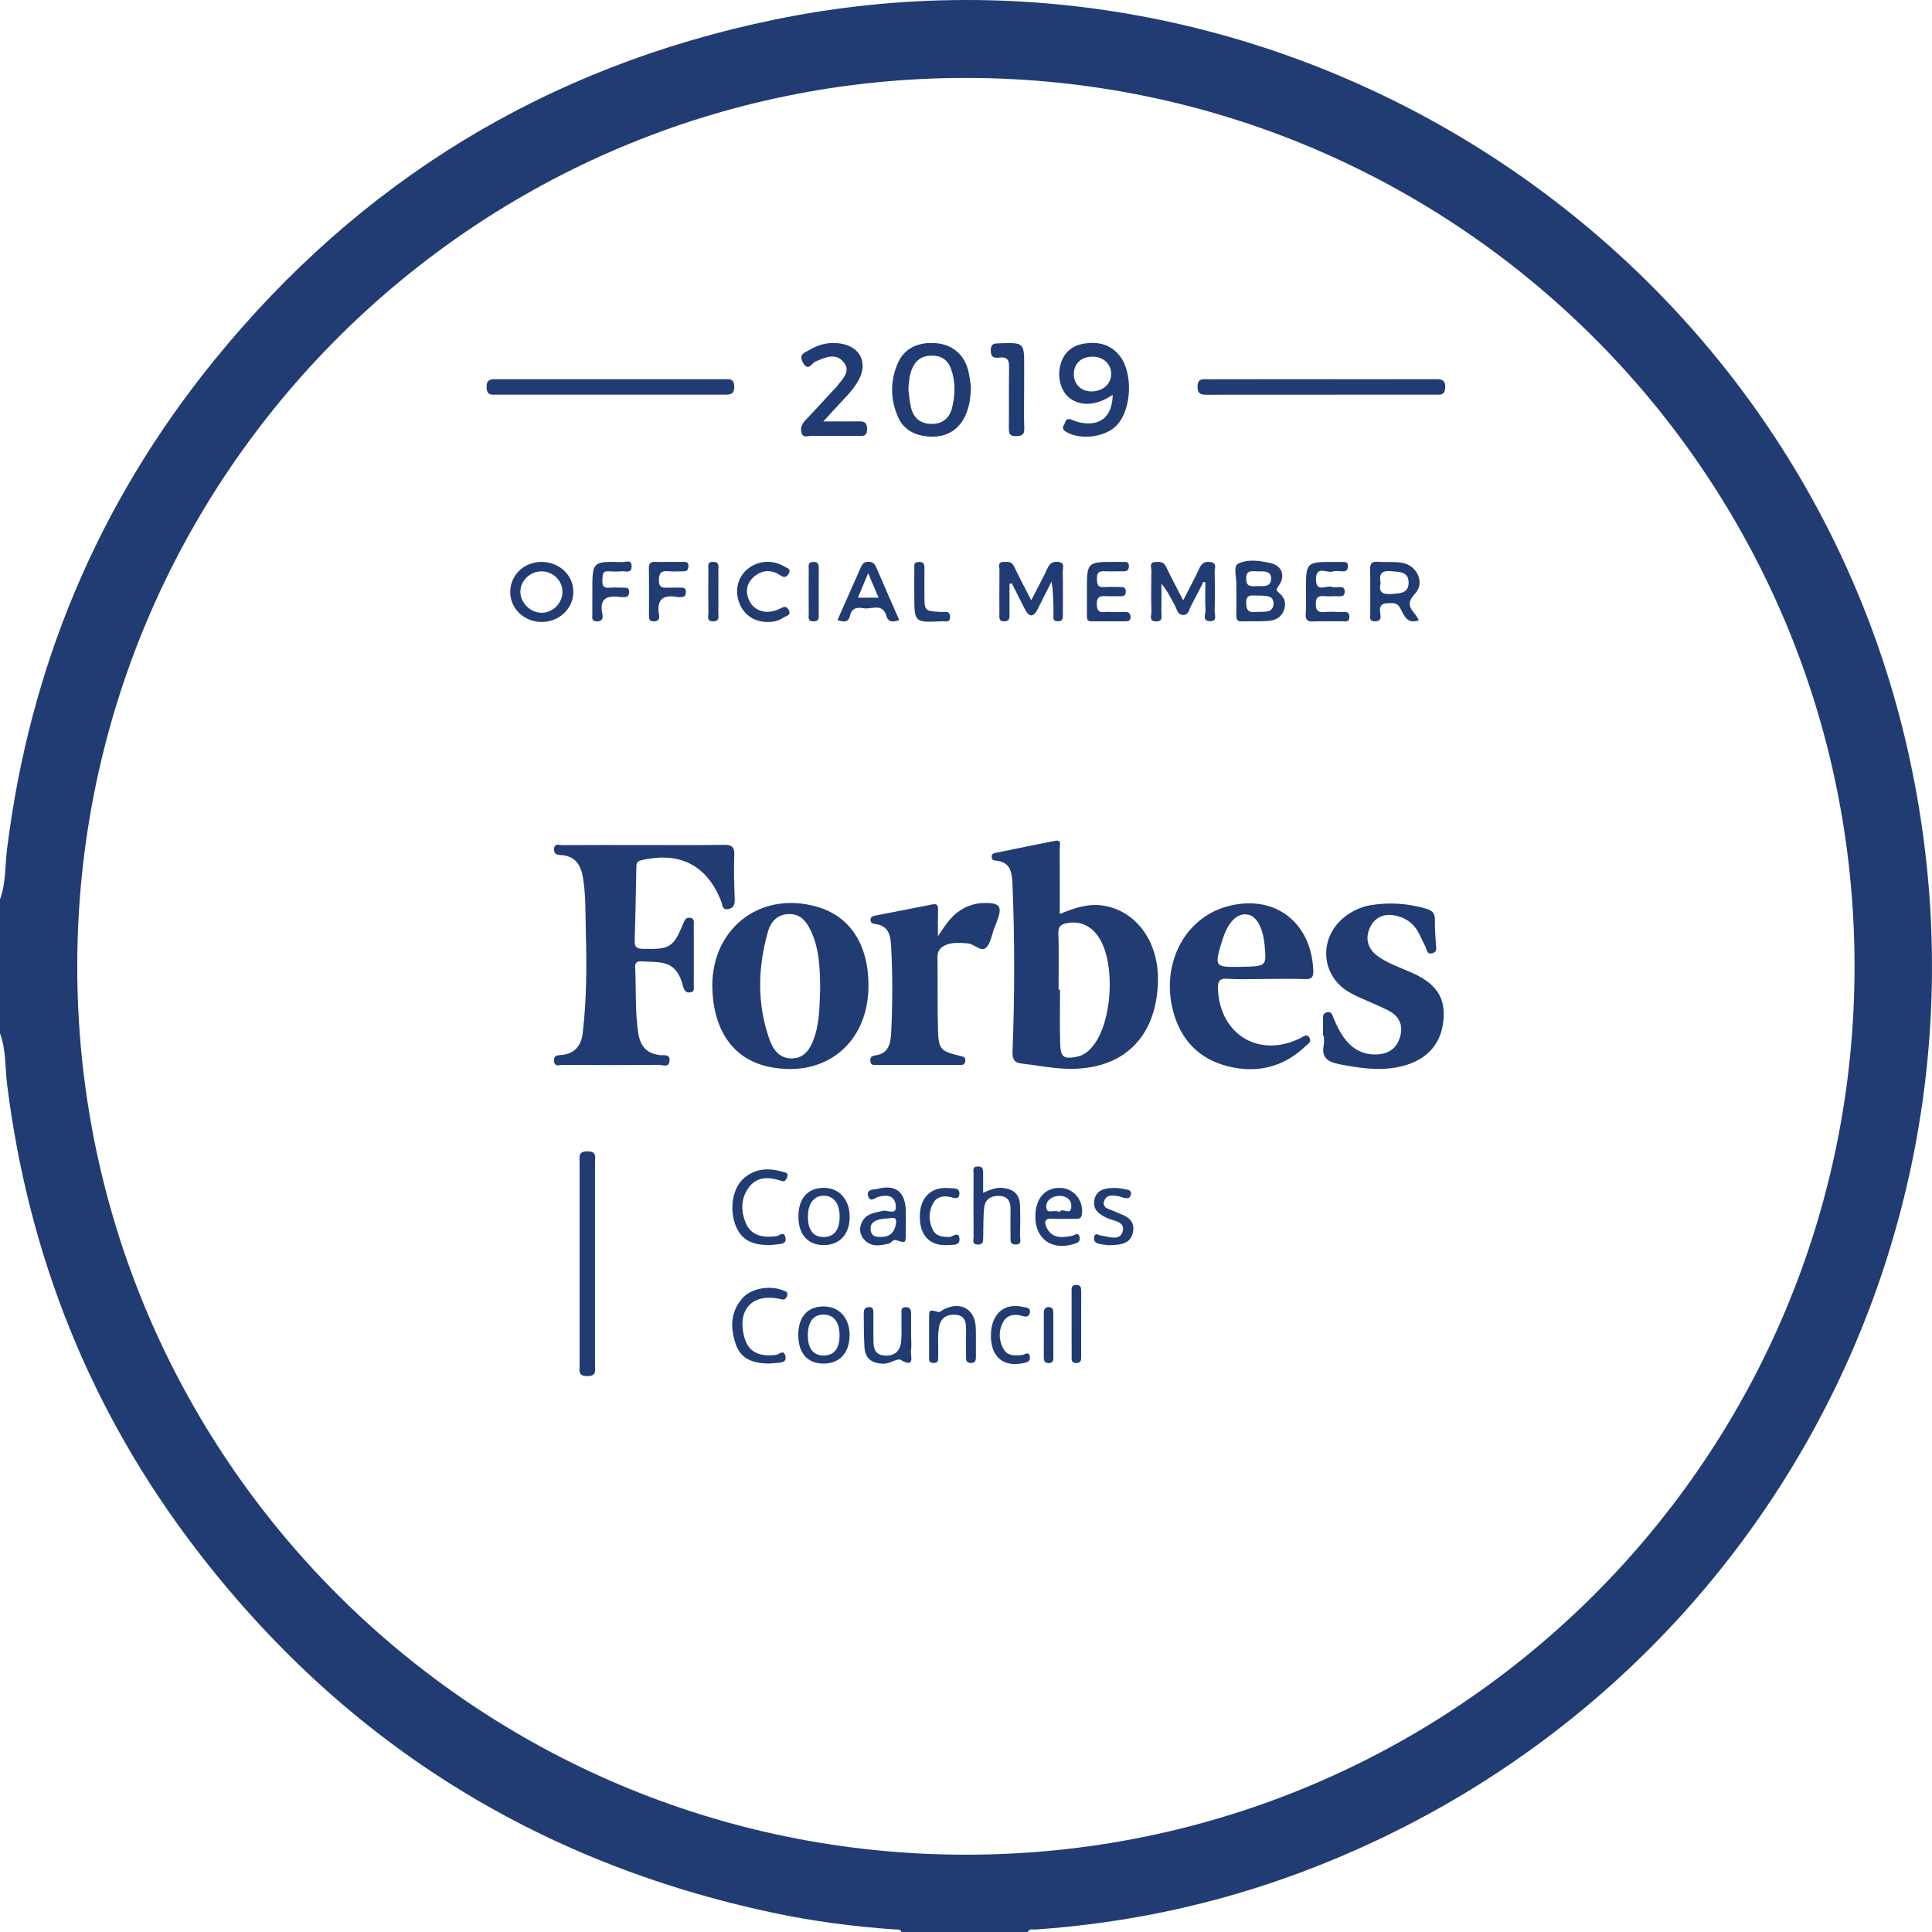 <svg xmlns="http://www.w3.org/2000/svg" width="97" height="97" viewBox="0 0 97 97" fill="none"><g clip-path="url(#clip0_7351_52027)"><path d="M0 45.155C0.3 44.346 0.247 43.483 0.351 42.647C1.488 33.491 4.916 25.295 10.719 18.134C18.053 9.088 27.459 3.342 38.868 0.989C64.544 -4.308 90.093 12.21 95.802 37.748C101.136 61.598 88.242 85.412 65.325 94.003C61.027 95.612 56.576 96.558 51.996 96.876C51.861 96.884 51.685 96.813 51.6 97C49.487 97 47.376 97 45.263 97C45.199 96.84 45.054 96.88 44.934 96.873C42.87 96.728 40.819 96.462 38.797 96.032C26.883 93.495 17.192 87.4 9.803 77.727C4.544 70.842 1.432 63.054 0.358 54.453C0.251 53.594 0.309 52.712 0 51.88C0 49.636 0 47.397 0 45.155ZM93.111 48.506C93.102 23.878 73.172 3.942 48.531 3.913C23.89 3.882 3.897 23.843 3.879 48.495C3.861 73.137 23.836 93.115 48.491 93.119C73.143 93.124 93.122 73.15 93.111 48.506Z" fill="#213C73"></path><path d="M53.208 45.889C53.92 45.596 54.627 45.344 55.399 45.469C57.069 45.738 58.193 47.31 58.137 49.296C58.059 52.122 56.349 53.757 53.522 53.659C52.774 53.632 52.029 53.481 51.284 53.397C50.908 53.354 50.823 53.167 50.837 52.794C50.944 49.998 50.95 47.203 50.834 44.408C50.81 43.819 50.748 43.263 49.98 43.207C49.854 43.198 49.787 43.132 49.789 43.003C49.791 42.865 49.887 42.838 50 42.816C50.99 42.616 51.976 42.407 52.968 42.215C53.315 42.149 53.206 42.422 53.206 42.593C53.21 43.667 53.208 44.744 53.208 45.889ZM53.148 49.689C53.172 49.689 53.197 49.689 53.221 49.689C53.221 50.592 53.203 51.495 53.228 52.398C53.246 53.083 53.413 53.192 54.082 53.052C54.44 52.978 54.694 52.752 54.907 52.474C55.848 51.246 56.002 48.415 55.199 47.11C54.814 46.485 54.229 46.218 53.562 46.349C53.277 46.405 53.128 46.505 53.139 46.85C53.168 47.797 53.148 48.744 53.148 49.689Z" fill="#213C73"></path><path d="M32.31 42.426C33.645 42.426 34.979 42.439 36.314 42.417C36.712 42.41 36.888 42.486 36.867 42.935C36.834 43.665 36.863 44.399 36.888 45.13C36.896 45.401 36.847 45.599 36.547 45.644C36.251 45.688 36.276 45.433 36.214 45.268C35.506 43.44 34.127 42.733 32.194 43.191C31.952 43.249 31.952 43.391 31.95 43.562C31.923 44.79 31.905 46.015 31.867 47.241C31.858 47.554 31.972 47.63 32.276 47.639C33.631 47.672 33.805 47.576 34.307 46.362C34.376 46.193 34.434 46.035 34.663 46.082C34.879 46.126 34.832 46.302 34.832 46.442C34.837 47.454 34.837 48.466 34.832 49.478C34.832 49.613 34.89 49.794 34.657 49.825C34.432 49.856 34.349 49.722 34.303 49.54C33.956 48.195 33.269 48.321 32.183 48.268C31.952 48.257 31.878 48.364 31.889 48.575C31.947 49.669 31.876 50.77 32.043 51.861C32.145 52.522 32.47 52.911 33.164 52.976C33.335 52.991 33.658 52.911 33.615 53.271C33.573 53.629 33.277 53.46 33.104 53.463C31.489 53.478 29.874 53.476 28.259 53.465C28.099 53.465 27.843 53.589 27.814 53.263C27.788 52.951 28.048 52.987 28.212 52.967C28.884 52.889 29.185 52.477 29.258 51.853C29.454 50.183 29.458 48.504 29.414 46.825C29.389 45.902 29.42 44.974 29.267 44.056C29.158 43.407 28.873 42.975 28.164 42.931C27.99 42.92 27.81 42.895 27.817 42.648C27.826 42.315 28.081 42.431 28.244 42.431C29.596 42.422 30.953 42.426 32.31 42.426Z" fill="#213C73"></path><path d="M43.604 49.474C43.609 52.374 41.425 54.155 38.597 53.559C36.88 53.197 35.87 51.836 35.768 49.745C35.619 46.694 38.124 44.686 41.031 45.529C42.681 46.007 43.602 47.419 43.604 49.474ZM41.18 49.599C41.167 48.64 41.144 47.626 40.691 46.69C40.466 46.227 40.148 45.856 39.556 45.894C38.998 45.929 38.691 46.305 38.557 46.77C38.044 48.587 37.997 50.413 38.642 52.214C38.827 52.725 39.16 53.15 39.754 53.141C40.379 53.132 40.677 52.678 40.868 52.136C41.158 51.333 41.142 50.49 41.18 49.599Z" fill="#213C73"></path><path d="M63.521 49.151C62.896 49.151 62.271 49.184 61.65 49.14C61.187 49.109 61.132 49.298 61.152 49.692C61.265 51.982 63.263 53.15 65.316 52.106C65.467 52.031 65.609 51.871 65.745 52.102C65.867 52.313 65.658 52.418 65.552 52.52C64.433 53.592 63.094 53.906 61.619 53.528C60.16 53.152 59.257 52.169 58.887 50.719C58.291 48.375 59.488 46.096 61.597 45.513C63.943 44.861 65.832 46.26 65.936 48.711C65.95 49.042 65.874 49.171 65.52 49.158C64.855 49.133 64.188 49.151 63.521 49.151ZM62.293 48.542C63.587 48.515 63.587 48.515 63.496 47.492C63.414 46.569 63.087 45.978 62.622 45.913C62.086 45.84 61.648 46.303 61.356 47.245C60.958 48.537 60.98 48.566 62.293 48.542Z" fill="#213C73"></path><path d="M66.427 52.013C66.427 51.733 66.429 51.453 66.427 51.173C66.425 51.019 66.411 50.875 66.618 50.824C66.834 50.77 66.878 50.924 66.932 51.059C67.083 51.44 67.259 51.809 67.506 52.138C67.906 52.672 68.426 52.961 69.107 52.941C69.721 52.923 70.13 52.632 70.297 52.045C70.464 51.464 70.237 51.011 69.725 50.744C69.098 50.417 68.42 50.188 67.799 49.85C66.302 49.036 66.169 47.088 67.512 46.034C67.893 45.736 68.324 45.529 68.791 45.451C69.737 45.291 70.675 45.351 71.603 45.622C71.925 45.718 72.059 45.869 72.043 46.212C72.028 46.599 72.074 46.985 72.088 47.372C72.094 47.553 72.195 47.779 71.919 47.857C71.616 47.944 71.643 47.659 71.561 47.513C71.416 47.25 71.311 46.965 71.153 46.712C70.918 46.332 70.566 46.092 70.128 45.983C69.519 45.831 69.02 46.047 68.78 46.572C68.533 47.112 68.662 47.63 69.16 47.995C69.65 48.355 70.224 48.551 70.778 48.789C72.121 49.367 72.597 50.079 72.464 51.286C72.328 52.518 71.529 53.305 70.197 53.575C69.198 53.777 68.228 53.619 67.252 53.432C66.698 53.325 66.325 53.123 66.462 52.467C66.493 52.322 66.467 52.167 66.467 52.016C66.456 52.013 66.44 52.013 66.427 52.013Z" fill="#213C73"></path><path d="M47.09 47.007C47.302 46.7 47.433 46.487 47.587 46.294C48.049 45.704 48.652 45.355 49.408 45.337C50.207 45.317 50.338 45.517 50.058 46.245C50.011 46.365 49.967 46.485 49.92 46.605C49.786 46.945 49.737 47.385 49.493 47.592C49.244 47.803 48.91 47.385 48.579 47.363C48.236 47.339 47.894 47.299 47.558 47.419C47.242 47.53 47.062 47.701 47.068 48.075C47.088 49.28 47.059 50.485 47.093 51.688C47.122 52.689 47.219 52.776 48.189 53.009C48.347 53.047 48.49 53.06 48.465 53.274C48.441 53.498 48.269 53.467 48.125 53.467C46.748 53.47 45.369 53.47 43.992 53.467C43.867 53.467 43.725 53.487 43.701 53.303C43.676 53.125 43.734 53.016 43.928 52.992C44.639 52.9 44.719 52.367 44.746 51.806C44.813 50.407 44.817 49.011 44.746 47.612C44.717 47.036 44.673 46.462 43.905 46.387C43.792 46.376 43.703 46.313 43.705 46.18C43.707 46.047 43.807 45.998 43.914 45.975C44.884 45.784 45.854 45.6 46.824 45.406C47.086 45.355 47.099 45.504 47.097 45.7C47.084 46.091 47.09 46.478 47.09 47.007Z" fill="#213C73"></path><path d="M30.581 19.813C28.708 19.813 26.832 19.813 24.96 19.813C24.71 19.813 24.444 19.88 24.43 19.457C24.417 19.021 24.664 19.037 24.962 19.037C28.752 19.041 32.542 19.039 36.335 19.039C36.584 19.039 36.851 18.972 36.864 19.395C36.878 19.831 36.631 19.815 36.333 19.815C34.415 19.811 32.498 19.813 30.581 19.813Z" fill="#213C73"></path><path d="M66.343 19.039C68.238 19.039 70.133 19.042 72.028 19.037C72.328 19.037 72.573 19.022 72.56 19.457C72.546 19.88 72.279 19.813 72.03 19.813C68.24 19.816 64.45 19.813 60.657 19.818C60.357 19.818 60.112 19.833 60.126 19.398C60.139 18.975 60.406 19.042 60.655 19.042C62.552 19.037 64.448 19.039 66.343 19.039Z" fill="#213C73"></path><path d="M48.746 19.401C48.74 21.224 47.815 22.123 46.373 21.887C45.781 21.789 45.325 21.485 45.085 20.933C44.689 20.021 44.687 19.087 45.099 18.187C45.425 17.466 46.148 17.144 47.045 17.235C47.819 17.315 48.391 17.788 48.602 18.569C48.691 18.896 48.72 19.241 48.746 19.401ZM45.608 19.559C45.648 19.854 45.668 20.155 45.735 20.444C45.861 20.993 46.217 21.284 46.789 21.284C47.343 21.284 47.676 20.977 47.801 20.473C47.961 19.821 47.981 19.158 47.745 18.513C47.579 18.062 47.247 17.846 46.756 17.855C46.266 17.864 45.953 18.104 45.779 18.545C45.652 18.869 45.626 19.209 45.608 19.559Z" fill="#213C73"></path><path d="M55.866 19.822C55.068 20.362 54.291 20.415 53.72 19.999C53.251 19.655 53.055 18.896 53.262 18.241C53.442 17.667 53.851 17.346 54.42 17.253C55.09 17.144 55.712 17.266 56.177 17.814C56.902 18.667 56.838 20.542 56.064 21.358C55.501 21.954 54.247 22.11 53.538 21.687C53.373 21.589 53.317 21.492 53.417 21.334C53.5 21.209 53.497 20.965 53.762 21.06C53.922 21.118 54.084 21.187 54.251 21.218C55.25 21.414 55.846 20.911 55.866 19.822ZM54.814 17.907C54.247 17.922 53.891 18.296 53.916 18.845C53.938 19.341 54.34 19.681 54.87 19.65C55.406 19.619 55.79 19.252 55.792 18.776C55.792 18.263 55.374 17.889 54.814 17.907Z" fill="#213C73"></path><path d="M29.875 63.516C29.875 65.195 29.875 66.874 29.875 68.553C29.875 68.82 29.957 69.091 29.486 69.091C29.008 69.091 29.101 68.811 29.101 68.549C29.099 65.146 29.099 61.746 29.101 58.344C29.101 58.077 29.019 57.806 29.49 57.806C29.968 57.806 29.875 58.086 29.875 58.348C29.877 60.072 29.875 61.793 29.875 63.516Z" fill="#213C73"></path><path d="M41.336 21.158C42.028 21.158 42.537 21.165 43.046 21.156C43.331 21.149 43.54 21.16 43.535 21.552C43.531 21.932 43.304 21.888 43.068 21.888C42.294 21.885 41.521 21.894 40.749 21.881C40.58 21.879 40.331 22.001 40.249 21.75C40.173 21.518 40.244 21.298 40.429 21.107C40.905 20.613 41.363 20.102 41.83 19.597C41.888 19.535 41.959 19.482 42.008 19.413C42.277 19.041 42.75 18.661 42.354 18.181C41.956 17.694 41.427 17.945 40.94 18.154C40.751 18.236 40.571 18.69 40.304 18.187C40.086 17.771 40.409 17.709 40.627 17.576C41.12 17.273 41.661 17.156 42.232 17.253C43.197 17.42 43.578 18.214 43.113 19.077C42.801 19.651 42.312 20.08 41.883 20.56C41.747 20.713 41.605 20.865 41.336 21.158Z" fill="#213C73"></path><path d="M60.423 29.211C60.214 29.62 60.009 30.032 59.789 30.436C59.694 30.612 59.68 30.888 59.389 30.875C59.113 30.861 59.093 30.59 58.995 30.414C58.793 30.047 58.615 29.665 58.313 29.307C58.313 29.787 58.319 30.265 58.31 30.746C58.306 30.939 58.406 31.213 58.037 31.197C57.657 31.181 57.815 30.89 57.81 30.717C57.792 30.027 57.794 29.338 57.808 28.649C57.81 28.491 57.679 28.23 58.015 28.215C58.233 28.204 58.426 28.199 58.546 28.455C58.802 28.995 59.087 29.523 59.404 30.143C59.707 29.552 59.98 29.051 60.216 28.533C60.336 28.271 60.498 28.179 60.768 28.217C61.126 28.264 60.977 28.544 60.983 28.724C61.001 29.369 61.003 30.016 60.983 30.663C60.977 30.859 61.139 31.21 60.73 31.188C60.339 31.166 60.539 30.826 60.528 30.634C60.496 30.172 60.519 29.705 60.519 29.24C60.487 29.229 60.454 29.22 60.423 29.211Z" fill="#213C73"></path><path d="M50.685 29.314C50.685 29.827 50.683 30.341 50.685 30.853C50.685 31.035 50.685 31.191 50.427 31.197C50.154 31.204 50.176 31.035 50.176 30.859C50.176 30.105 50.172 29.352 50.18 28.598C50.183 28.453 50.078 28.224 50.372 28.213C50.583 28.206 50.79 28.177 50.912 28.435C51.168 28.976 51.452 29.505 51.775 30.139C52.075 29.549 52.349 29.056 52.584 28.544C52.7 28.293 52.844 28.18 53.125 28.209C53.489 28.246 53.354 28.52 53.358 28.7C53.374 29.412 53.365 30.121 53.363 30.833C53.363 31.002 53.389 31.186 53.12 31.193C52.833 31.2 52.893 30.997 52.893 30.839C52.889 30.306 52.891 29.772 52.793 29.2C52.56 29.665 52.328 30.132 52.091 30.595C51.886 30.993 51.67 30.999 51.464 30.597C51.239 30.163 51.021 29.725 50.801 29.289C50.763 29.298 50.723 29.307 50.685 29.314Z" fill="#213C73"></path><path d="M62.073 29.653C62.073 29.589 62.069 29.524 62.073 29.46C62.109 29.059 61.889 28.443 62.164 28.301C62.631 28.061 63.256 28.145 63.799 28.274C64.375 28.412 64.553 28.922 64.195 29.415C64.05 29.613 64.077 29.653 64.233 29.782C64.506 30.009 64.591 30.307 64.457 30.652C64.324 31.001 64.03 31.143 63.701 31.172C63.252 31.212 62.798 31.183 62.347 31.199C62.102 31.207 62.067 31.079 62.071 30.881C62.078 30.471 62.073 30.062 62.073 29.653ZM63.194 29.9C62.887 29.92 62.553 29.773 62.565 30.296C62.574 30.705 62.752 30.754 63.069 30.725C63.414 30.692 63.914 30.823 63.939 30.322C63.963 29.86 63.492 29.92 63.194 29.9ZM63.214 29.426C63.385 29.415 63.819 29.506 63.819 29.046C63.819 28.632 63.412 28.69 63.118 28.686C62.852 28.681 62.558 28.599 62.569 29.07C62.576 29.486 62.818 29.437 63.214 29.426Z" fill="#213C73"></path><path d="M51.419 19.577C51.419 20.222 51.403 20.865 51.426 21.51C51.437 21.841 51.29 21.892 51.005 21.897C50.709 21.901 50.65 21.783 50.652 21.519C50.663 20.509 50.645 19.502 50.663 18.492C50.67 18.141 50.627 17.898 50.191 17.954C49.931 17.987 49.742 17.954 49.742 17.598C49.74 17.244 49.922 17.244 50.187 17.236C51.423 17.2 51.421 17.193 51.421 18.416C51.419 18.803 51.419 19.19 51.419 19.577Z" fill="#213C73"></path><path d="M27.181 31.227C26.298 31.223 25.593 30.527 25.618 29.684C25.642 28.85 26.32 28.214 27.183 28.212C28.084 28.212 28.793 28.879 28.785 29.72C28.778 30.569 28.073 31.232 27.181 31.227ZM28.24 29.711C28.24 29.157 27.777 28.697 27.21 28.686C26.619 28.674 26.114 29.159 26.127 29.726C26.138 30.271 26.616 30.749 27.166 30.765C27.739 30.785 28.24 30.293 28.24 29.711Z" fill="#213C73"></path><path d="M71.238 31.139C70.78 31.31 70.597 31.083 70.422 30.774C70.306 30.571 70.257 30.287 69.904 30.282C69.53 30.28 69.21 30.256 69.299 30.791C69.328 30.967 69.361 31.187 69.05 31.196C68.716 31.207 68.801 30.974 68.798 30.8C68.792 30.071 68.807 29.342 68.79 28.614C68.783 28.323 68.843 28.179 69.172 28.205C69.577 28.239 69.993 28.185 70.391 28.254C71.156 28.386 71.558 29.268 71.04 29.815C70.624 30.253 70.764 30.503 71.051 30.843C71.118 30.923 71.165 31.021 71.238 31.139ZM69.319 29.27C69.19 29.764 69.448 29.855 69.873 29.822C70.27 29.791 70.715 29.8 70.722 29.266C70.729 28.686 70.255 28.719 69.839 28.677C69.359 28.63 69.219 28.832 69.319 29.27Z" fill="#213C73"></path><path d="M54.57 29.66C54.57 28.21 54.57 28.21 56.036 28.212C56.165 28.212 56.294 28.214 56.423 28.212C56.561 28.21 56.678 28.225 56.678 28.41C56.678 28.595 56.609 28.688 56.414 28.683C56.091 28.677 55.769 28.697 55.447 28.679C55.171 28.666 55.066 28.764 55.073 29.046C55.08 29.313 55.095 29.509 55.447 29.477C55.702 29.453 55.962 29.475 56.22 29.473C56.376 29.473 56.518 29.468 56.523 29.695C56.525 29.911 56.407 29.94 56.238 29.936C56.045 29.931 55.851 29.931 55.658 29.936C55.373 29.94 55.06 29.831 55.066 30.345C55.075 30.883 55.431 30.701 55.689 30.721C55.967 30.741 56.247 30.727 56.527 30.729C56.681 30.732 56.754 30.807 56.761 30.967C56.767 31.139 56.678 31.194 56.529 31.194C55.949 31.194 55.369 31.192 54.788 31.196C54.559 31.199 54.573 31.041 54.573 30.887C54.57 30.478 54.57 30.069 54.57 29.66Z" fill="#213C73"></path><path d="M65.567 29.677C65.567 28.212 65.567 28.212 67.015 28.214C67.144 28.214 67.273 28.214 67.402 28.214C67.533 28.214 67.669 28.207 67.673 28.396C67.678 28.568 67.633 28.692 67.424 28.686C67.253 28.679 67.066 28.645 66.91 28.694C66.617 28.788 66.063 28.363 66.072 29.097C66.081 29.784 66.601 29.366 66.877 29.468C66.99 29.51 67.133 29.479 67.262 29.475C67.406 29.47 67.504 29.502 67.513 29.68C67.524 29.882 67.431 29.942 67.246 29.935C66.988 29.928 66.728 29.951 66.472 29.931C66.165 29.904 66.063 30.015 66.063 30.329C66.063 30.64 66.163 30.754 66.47 30.729C66.748 30.709 67.028 30.716 67.308 30.729C67.48 30.738 67.727 30.642 67.747 30.951C67.769 31.285 67.509 31.187 67.342 31.192C66.868 31.203 66.395 31.18 65.923 31.201C65.643 31.212 65.541 31.123 65.556 30.838C65.583 30.451 65.567 30.064 65.567 29.677Z" fill="#213C73"></path><path d="M49.362 59.888C49.729 59.723 50.025 59.605 50.358 59.643C50.881 59.701 51.195 59.965 51.212 60.506C51.228 61.022 51.226 61.54 51.212 62.056C51.208 62.216 51.335 62.474 50.999 62.483C50.688 62.492 50.739 62.265 50.736 62.078C50.732 61.627 50.725 61.173 50.736 60.722C50.745 60.343 50.61 60.074 50.214 60.046C49.811 60.017 49.465 60.172 49.416 60.617C49.36 61.106 49.376 61.604 49.364 62.1C49.36 62.3 49.376 62.501 49.078 62.485C48.784 62.469 48.884 62.247 48.882 62.1C48.873 61.046 48.875 59.99 48.88 58.936C48.88 58.785 48.8 58.569 49.091 58.565C49.393 58.562 49.36 58.769 49.36 58.963C49.36 59.243 49.362 59.521 49.362 59.888Z" fill="#213C73"></path><path d="M42.047 31.133C42.434 30.261 42.816 29.398 43.197 28.533C43.277 28.349 43.352 28.202 43.603 28.204C43.85 28.206 43.931 28.333 44.013 28.529C44.382 29.396 44.767 30.259 45.149 31.133C44.851 31.235 44.604 31.266 44.502 30.922C44.304 30.25 43.757 30.61 43.363 30.539C43.061 30.486 42.765 30.501 42.676 30.913C42.601 31.271 42.338 31.231 42.047 31.133ZM43.588 28.776C43.37 29.298 43.225 29.643 43.074 30.008C43.446 30.008 43.755 30.008 44.111 30.008C43.946 29.619 43.801 29.276 43.588 28.776Z" fill="#213C73"></path><path d="M45.478 61.423C45.478 61.595 45.481 61.768 45.478 61.939C45.474 62.413 45.472 62.42 45.009 62.269C44.818 62.206 44.767 62.402 44.633 62.435C44.209 62.535 43.773 62.627 43.421 62.273C43.154 62.004 43.112 61.661 43.295 61.324C43.517 60.91 43.94 60.888 44.338 60.79C44.558 60.734 45.051 61.068 44.969 60.485C44.9 60.009 44.529 59.985 44.12 60.083C43.948 60.125 43.693 60.394 43.59 60.063C43.472 59.689 43.871 59.74 44.053 59.691C44.965 59.451 45.447 59.831 45.478 60.781C45.485 60.994 45.478 61.208 45.478 61.423ZM44.607 61.168C43.94 61.203 43.677 61.377 43.711 61.735C43.742 62.095 44 62.108 44.273 62.102C44.722 62.093 44.931 61.819 44.985 61.417C45.034 61.028 44.742 61.172 44.607 61.168Z" fill="#213C73"></path><path d="M46.647 67.048C46.647 66.77 46.645 66.49 46.647 66.212C46.649 65.736 46.647 65.747 47.112 65.872C47.192 65.894 47.308 65.774 47.41 65.725C48.264 65.318 48.971 65.747 48.993 66.692C49.005 67.163 48.991 67.637 48.998 68.109C49 68.302 48.973 68.445 48.724 68.431C48.506 68.42 48.502 68.28 48.502 68.122C48.502 67.651 48.495 67.177 48.504 66.706C48.511 66.31 48.386 66.023 47.941 66.007C47.53 65.994 47.243 66.156 47.154 66.597C47.054 67.086 47.128 67.579 47.101 68.071C47.092 68.229 47.159 68.429 46.876 68.431C46.596 68.433 46.649 68.238 46.647 68.075C46.645 67.733 46.647 67.39 46.647 67.048Z" fill="#213C73"></path><path d="M38.634 68.459C37.685 68.455 37.173 68.161 36.94 67.487C36.651 66.649 36.673 65.828 37.313 65.139C37.754 64.668 38.683 64.53 39.306 64.783C39.453 64.843 39.597 64.865 39.508 65.086C39.413 65.323 39.259 65.235 39.09 65.201C37.769 64.952 37.033 65.739 37.349 67.058C37.538 67.845 38.045 68.137 38.968 68.023C39.112 68.005 39.35 67.73 39.432 68.079C39.504 68.392 39.248 68.41 39.026 68.428C38.854 68.444 38.683 68.457 38.634 68.459Z" fill="#213C73"></path><path d="M38.676 62.507C37.793 62.527 37.248 62.271 36.957 61.586C36.608 60.766 36.757 59.694 37.321 59.18C37.906 58.648 38.596 58.626 39.316 58.837C39.434 58.873 39.596 58.884 39.53 59.071C39.481 59.207 39.425 59.371 39.214 59.282C39.174 59.267 39.132 59.256 39.092 59.244C38.511 59.078 37.964 59.104 37.584 59.631C37.188 60.183 37.193 60.803 37.448 61.413C37.682 61.971 38.2 62.171 38.974 62.066C39.123 62.047 39.363 61.784 39.436 62.133C39.501 62.449 39.232 62.453 39.018 62.476C38.845 62.498 38.673 62.507 38.676 62.507Z" fill="#213C73"></path><path d="M51.981 61.065C51.989 60.178 52.461 59.631 53.21 59.64C53.9 59.646 54.398 60.251 54.322 60.938C54.293 61.199 54.162 61.194 53.984 61.192C53.597 61.19 53.208 61.21 52.821 61.185C52.436 61.161 52.425 61.368 52.541 61.617C52.81 62.195 53.308 62.146 53.817 62.05C53.958 62.024 54.153 61.819 54.206 62.135C54.247 62.366 54.053 62.415 53.889 62.464C52.794 62.795 51.969 62.19 51.981 61.065ZM53.195 60.858C53.317 60.578 53.786 61.096 53.788 60.558C53.788 60.209 53.508 60.029 53.175 60.04C52.819 60.051 52.503 60.271 52.53 60.62C52.556 61.001 52.95 60.689 53.195 60.858Z" fill="#213C73"></path><path d="M41.386 65.593C42.155 65.604 42.675 66.204 42.656 67.065C42.636 67.95 42.137 68.473 41.324 68.462C40.525 68.451 40.072 67.919 40.078 66.998C40.087 66.093 40.563 65.582 41.386 65.593ZM42.151 67.038C42.151 66.378 41.868 66.009 41.352 66.002C40.843 65.995 40.559 66.367 40.559 67.034C40.559 67.708 40.83 68.057 41.352 68.057C41.877 68.059 42.151 67.708 42.151 67.038Z" fill="#213C73"></path><path d="M45.744 67.075C45.744 67.311 45.776 67.553 45.736 67.784C45.689 68.049 45.998 68.732 45.202 68.267C45.068 68.189 44.679 68.469 44.366 68.467C43.807 68.465 43.443 68.234 43.403 67.656C43.365 67.077 43.376 66.497 43.367 65.916C43.365 65.741 43.432 65.63 43.627 65.625C43.854 65.619 43.85 65.779 43.85 65.932C43.852 66.383 43.848 66.835 43.852 67.289C43.854 67.68 43.912 68.027 44.419 68.058C44.928 68.089 45.197 67.825 45.242 67.355C45.284 66.906 45.251 66.452 45.262 66.001C45.266 65.845 45.197 65.63 45.478 65.627C45.722 65.625 45.744 65.792 45.742 65.977C45.742 66.344 45.744 66.71 45.744 67.075Z" fill="#213C73"></path><path d="M41.343 59.637C42.116 59.628 42.648 60.206 42.659 61.067C42.67 61.947 42.176 62.503 41.378 62.512C40.571 62.521 40.09 61.994 40.086 61.093C40.079 60.182 40.542 59.646 41.343 59.637ZM40.562 61.089C40.562 61.763 40.838 62.114 41.365 62.107C41.883 62.101 42.159 61.74 42.156 61.076C42.154 60.42 41.854 60.033 41.351 60.033C40.86 60.033 40.562 60.435 40.562 61.089Z" fill="#213C73"></path><path d="M38.532 31.227C37.858 31.23 37.32 30.854 37.102 30.229C36.879 29.595 37.059 28.941 37.564 28.543C38.08 28.139 38.814 28.092 39.379 28.443C39.499 28.519 39.741 28.546 39.597 28.803C39.459 29.048 39.319 28.977 39.13 28.857C38.701 28.583 38.258 28.623 37.873 28.939C37.553 29.204 37.422 29.564 37.549 29.982C37.749 30.642 38.42 30.907 39.121 30.578C39.308 30.491 39.457 30.373 39.592 30.611C39.757 30.898 39.454 30.923 39.33 31.007C39.099 31.172 38.821 31.234 38.532 31.227Z" fill="#213C73"></path><path d="M29.74 29.677C29.74 28.185 29.74 28.181 31.244 28.221C31.415 28.225 31.724 28.063 31.713 28.448C31.704 28.805 31.413 28.665 31.228 28.681C31.015 28.701 30.799 28.701 30.585 28.683C30.205 28.65 30.263 28.906 30.245 29.141C30.225 29.415 30.316 29.535 30.603 29.508C30.817 29.488 31.032 29.504 31.246 29.506C31.413 29.508 31.606 29.464 31.588 29.744C31.573 30.004 31.395 29.98 31.221 29.977C31.199 29.977 31.179 29.98 31.157 29.977C30.503 29.882 30.072 30.017 30.243 30.825C30.285 31.025 30.252 31.207 29.958 31.198C29.674 31.187 29.742 30.989 29.74 30.834C29.736 30.449 29.74 30.062 29.74 29.677Z" fill="#213C73"></path><path d="M33.628 28.211C33.864 28.211 34.099 28.216 34.335 28.211C34.495 28.207 34.573 28.271 34.564 28.436C34.555 28.58 34.508 28.683 34.342 28.683C34.084 28.683 33.826 28.703 33.57 28.68C33.223 28.649 33.083 28.745 33.081 29.13C33.079 29.537 33.297 29.514 33.568 29.506C33.781 29.497 33.997 29.508 34.211 29.503C34.373 29.499 34.444 29.57 34.435 29.732C34.426 29.879 34.375 29.979 34.208 29.977C34.144 29.977 34.077 29.988 34.015 29.977C33.272 29.835 32.952 30.113 33.09 30.878C33.125 31.075 33.054 31.2 32.814 31.198C32.594 31.196 32.583 31.069 32.583 30.909C32.585 30.115 32.592 29.323 32.578 28.529C32.574 28.267 32.678 28.194 32.918 28.209C33.156 28.222 33.392 28.211 33.628 28.211Z" fill="#213C73"></path><path d="M55.655 62.518C55.546 62.502 55.352 62.489 55.165 62.447C55.005 62.411 54.898 62.302 54.932 62.12C54.981 61.849 55.139 62.018 55.27 62.033C55.657 62.082 56.204 62.32 56.357 61.858C56.535 61.319 55.897 61.306 55.559 61.144C55.156 60.952 54.843 60.71 54.95 60.221C55.05 59.761 55.437 59.66 55.841 59.645C56.053 59.638 56.271 59.658 56.475 59.705C56.617 59.738 56.855 59.738 56.767 60.012C56.7 60.219 56.54 60.158 56.395 60.13C56.333 60.116 56.275 60.085 56.211 60.072C55.906 60.007 55.546 59.952 55.434 60.305C55.321 60.666 55.708 60.703 55.944 60.815C55.981 60.832 56.022 60.852 56.062 60.868C56.513 61.044 56.995 61.221 56.887 61.837C56.775 62.473 56.251 62.505 55.655 62.518Z" fill="#213C73"></path><path d="M47.656 60.085C47.338 60.036 47.038 60.09 46.867 60.381C46.613 60.817 46.611 61.288 46.831 61.738C46.998 62.073 47.312 62.102 47.656 62.107C47.828 62.109 48.121 61.795 48.17 62.169C48.221 62.551 47.841 62.492 47.605 62.509C46.702 62.576 46.184 62.053 46.18 61.095C46.175 60.13 46.747 59.563 47.654 59.652C47.859 59.672 48.203 59.616 48.168 59.952C48.139 60.277 47.856 60.121 47.656 60.085Z" fill="#213C73"></path><path d="M49.75 67.075C49.743 65.992 50.395 65.394 51.358 65.616C51.502 65.65 51.745 65.634 51.709 65.894C51.674 66.139 51.489 66.121 51.311 66.068C50.915 65.95 50.555 66.021 50.357 66.388C50.133 66.804 50.142 67.266 50.362 67.693C50.568 68.094 50.944 68.067 51.322 68.029C51.456 68.016 51.678 67.809 51.707 68.14C51.727 68.369 51.551 68.403 51.369 68.441C50.373 68.645 49.757 68.129 49.75 67.075Z" fill="#213C73"></path><path d="M46.411 29.497C46.411 29.604 46.411 29.713 46.411 29.82C46.411 30.685 46.411 30.68 47.267 30.727C47.441 30.736 47.686 30.645 47.699 30.958C47.712 31.292 47.452 31.183 47.288 31.192C45.904 31.261 45.904 31.259 45.904 29.862C45.904 29.433 45.9 29.002 45.907 28.572C45.909 28.414 45.847 28.219 46.131 28.212C46.434 28.205 46.416 28.394 46.414 28.595C46.409 28.895 46.411 29.195 46.411 29.497Z" fill="#213C73"></path><path d="M53.802 66.472C53.802 65.936 53.802 65.4 53.802 64.867C53.802 64.695 53.771 64.506 54.038 64.511C54.291 64.515 54.284 64.689 54.284 64.867C54.282 65.939 54.284 67.008 54.282 68.08C54.282 68.251 54.3 68.434 54.038 68.436C53.766 68.438 53.804 68.245 53.804 68.08C53.8 67.544 53.802 67.008 53.802 66.472Z" fill="#213C73"></path><path d="M41.106 29.753C41.106 30.096 41.113 30.438 41.104 30.78C41.1 30.956 41.177 31.178 40.864 31.198C40.535 31.218 40.604 30.994 40.604 30.814C40.599 30.064 40.599 29.315 40.604 28.566C40.604 28.408 40.55 28.216 40.831 28.212C41.133 28.207 41.108 28.401 41.108 28.597C41.106 28.981 41.106 29.366 41.106 29.753Z" fill="#213C73"></path><path d="M36.067 29.72C36.067 30.063 36.074 30.405 36.065 30.748C36.06 30.941 36.154 31.203 35.791 31.195C35.458 31.188 35.569 30.941 35.567 30.779C35.556 30.052 35.56 29.324 35.565 28.595C35.565 28.417 35.498 28.19 35.825 28.21C36.141 28.228 36.063 28.453 36.067 28.628C36.072 28.993 36.067 29.358 36.067 29.72Z" fill="#213C73"></path><path d="M52.887 67.114C52.887 67.456 52.887 67.798 52.887 68.141C52.887 68.303 52.869 68.437 52.653 68.437C52.444 68.437 52.406 68.314 52.406 68.147C52.406 67.398 52.406 66.649 52.408 65.899C52.408 65.721 52.491 65.615 52.68 65.626C52.846 65.637 52.884 65.755 52.884 65.895C52.887 66.3 52.887 66.707 52.887 67.114Z" fill="#213C73"></path></g><defs><clipPath id="clip0_7351_52027"><rect width="97" height="97" fill="white"></rect></clipPath></defs></svg>